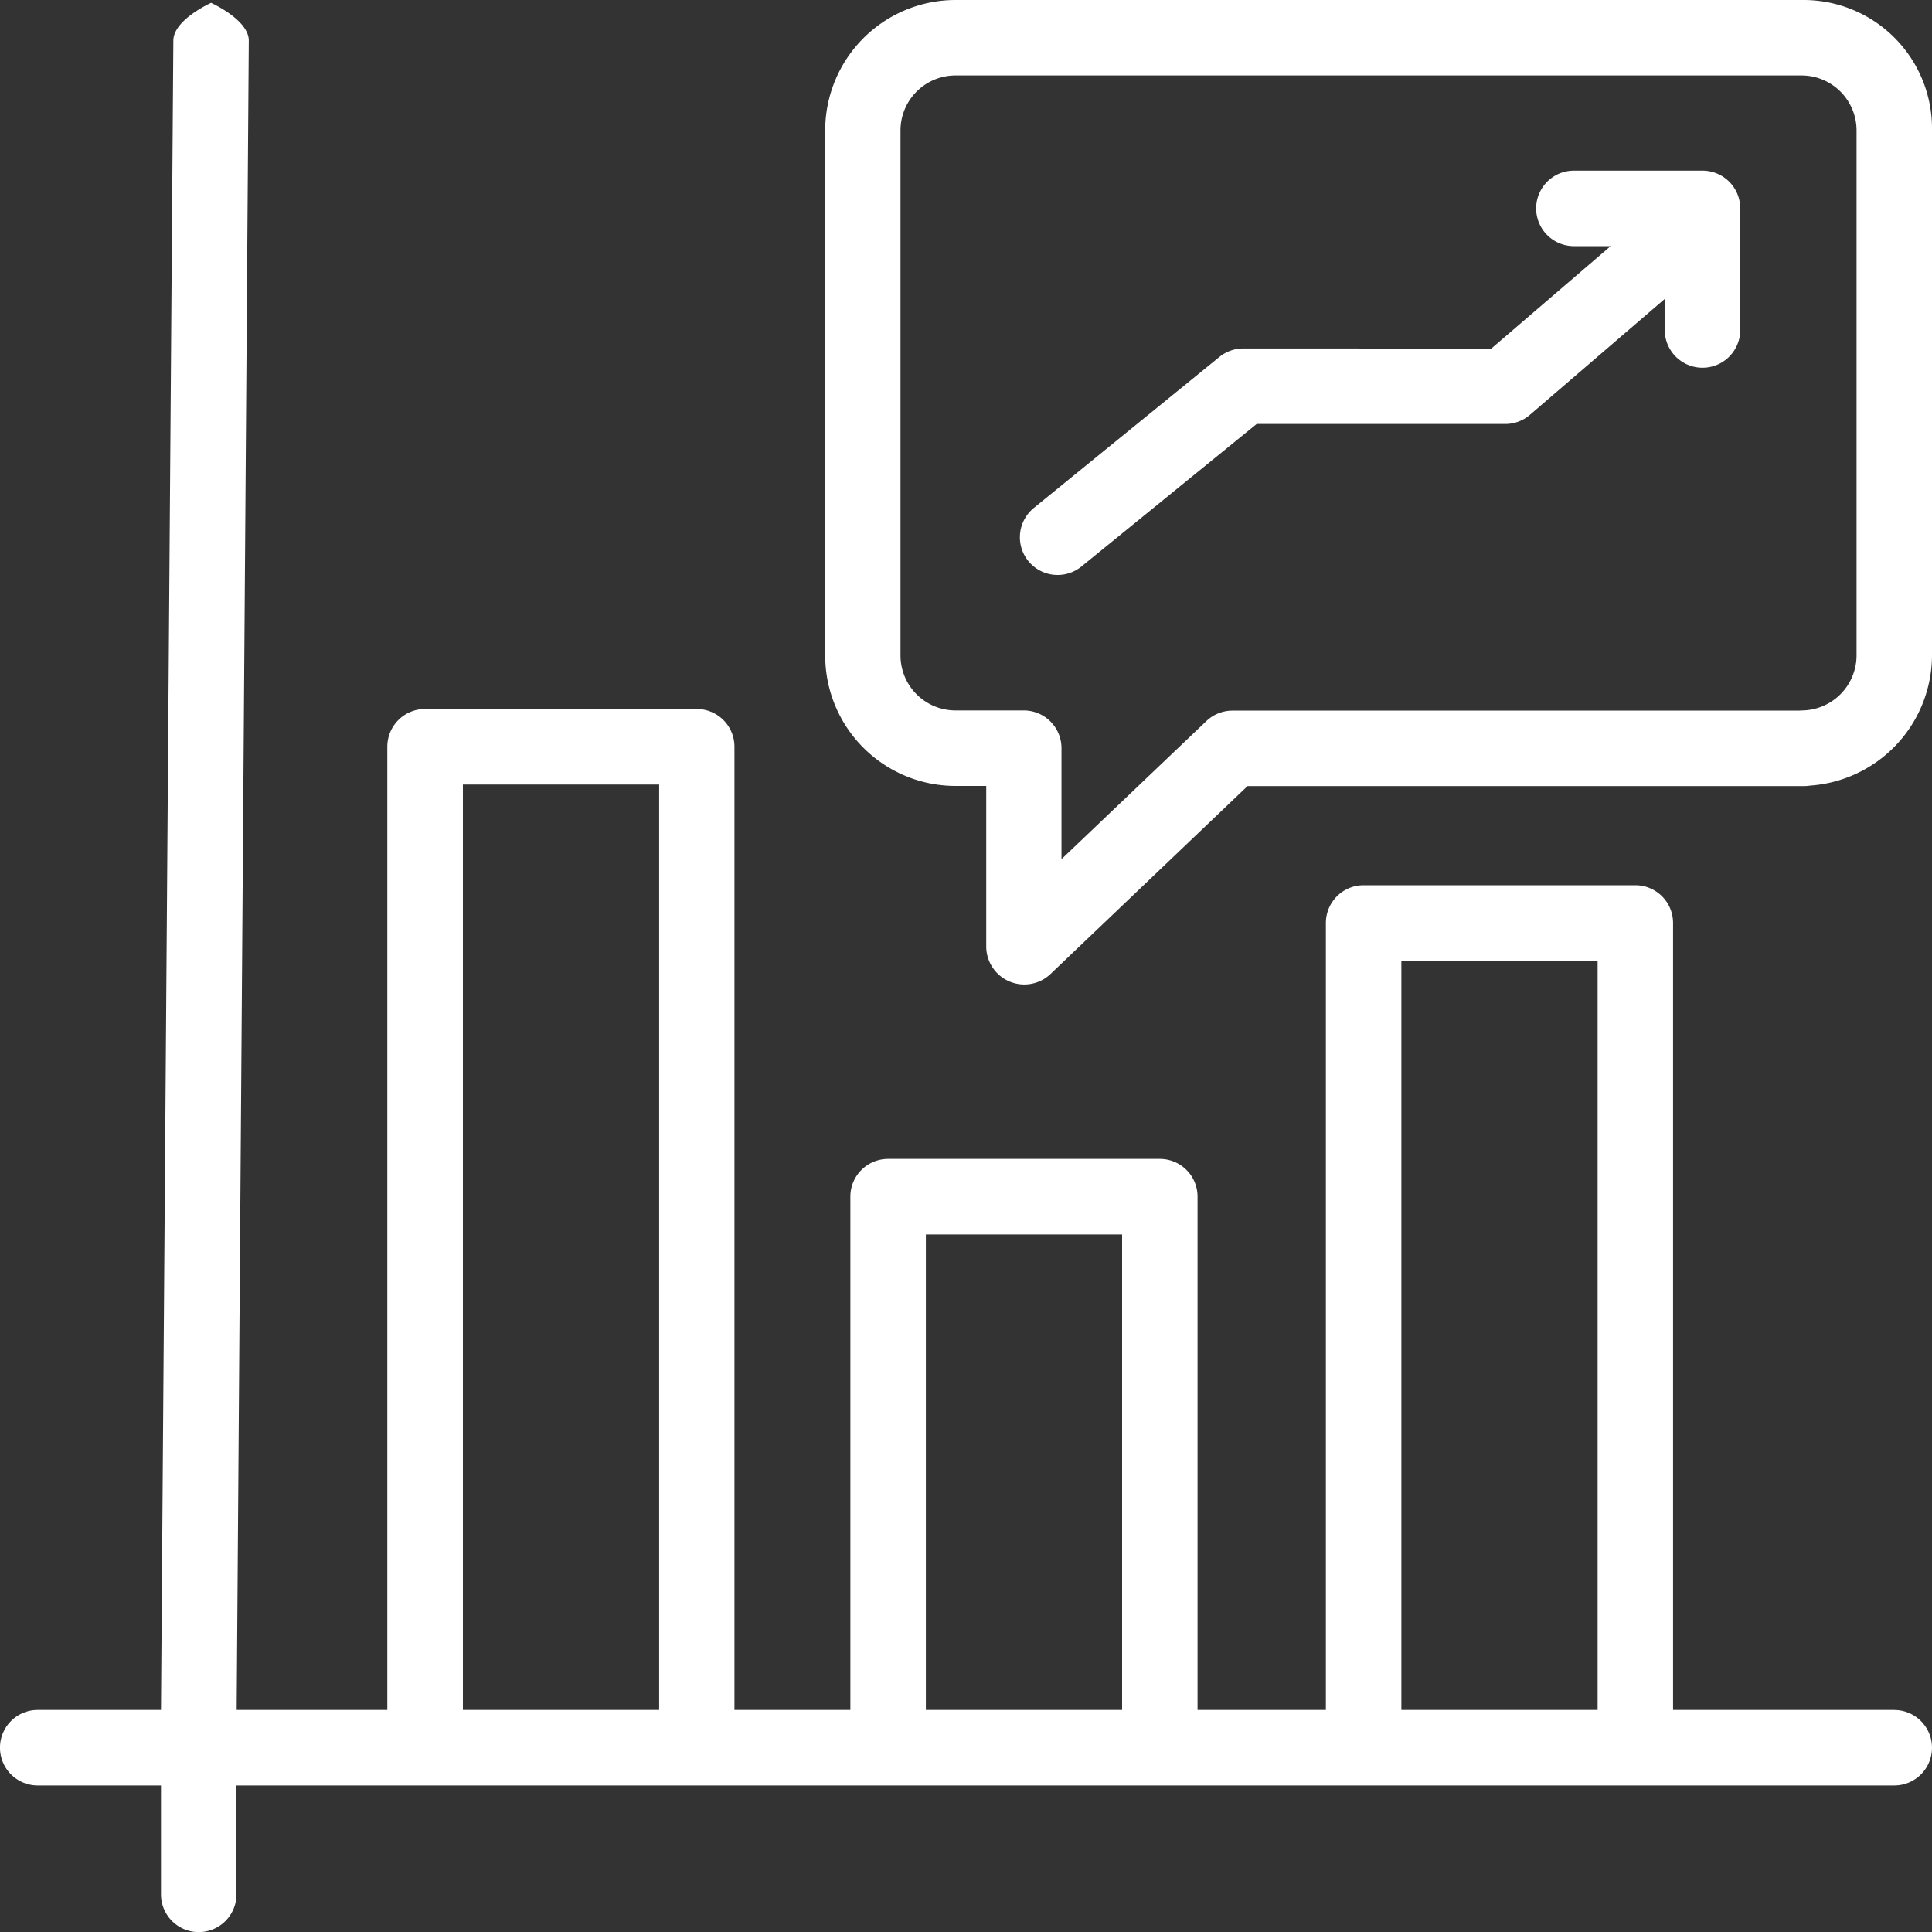  <svg xmlns="http://www.w3.org/2000/svg" width="40" height="40" viewBox="0 0 40 40" fill='#fff'>

         <rect x="0" y="0" width="40" height="40" fill="#333333" stroke="none"/>

         <g id="Group_143">
            <path id="Path_154" d="M39.219 161.6h-4.58v-16.294a.781.781 0 0 0-.781-.781h-5.626a.781.781 0 0 0-.781.781V161.6h-2.657v-10.628a.781.781 0 0 0-.781-.781h-5.626a.781.781 0 0 0-.781.781V161.6h-2.4v-19.943a.781.781 0 0 0-.781-.781H8.8a.781.781 0 0 0-.781.781V161.6H4.9l.251-34.563c0-.431-.781-.781-.781-.781s-.781.35-.781.781L3.333 161.6H.781a.781.781 0 0 0 0 1.563h2.552v2.255a.781.781 0 0 0 1.563 0v-2.255h34.323a.781.781 0 0 0 0-1.562zm-29.635 0v-19.16h4.063v19.16zm9.585 0v-9.845h4.063v9.845zm9.845 0v-15.512h4.063V161.6h-4.064z"  transform="translate(0 -126.197)"/>
            <path id="Path_156" d="M238.951 0h-17.567a2.7 2.7 0 0 0-2.7 2.7v10.872a2.7 2.7 0 0 0 2.7 2.7h.634v3.338a.788.788 0 0 0 1.321.565l4.089-3.9h11.523a.781.781 0 1 0 0-1.562h-11.836a.781.781 0 0 0-.539.216l-3 2.859V15.49a.781.781 0 0 0-.781-.781h-1.415a1.139 1.139 0 0 1-1.137-1.137V2.7a1.139 1.139 0 0 1 1.137-1.138h17.52a1.139 1.139 0 0 1 1.137 1.138v10.872a1.142 1.142 0 0 1-1.118 1.137.781.781 0 0 0 .027 1.562 2.712 2.712 0 0 0 2.653-2.7V2.7a2.659 2.659 0 0 0-2.648-2.7z"  transform="translate(-201.599)"/>
            <path id="Path_158" d="M274.9 48.907a.781.781 0 0 0-.493.175l-3.843 3.127a.781.781 0 1 0 .986 1.212l3.628-2.951h5.148a.781.781 0 0 0 .509-.189l2.792-2.4v.643a.781.781 0 0 0 1.563 0v-2.518a.781.781 0 0 0-.781-.781h-2.663a.781.781 0 0 0 0 1.563h.76l-2.469 2.12z"  transform="translate(-249.16 -41.692)"/>
         </g>
      </svg>